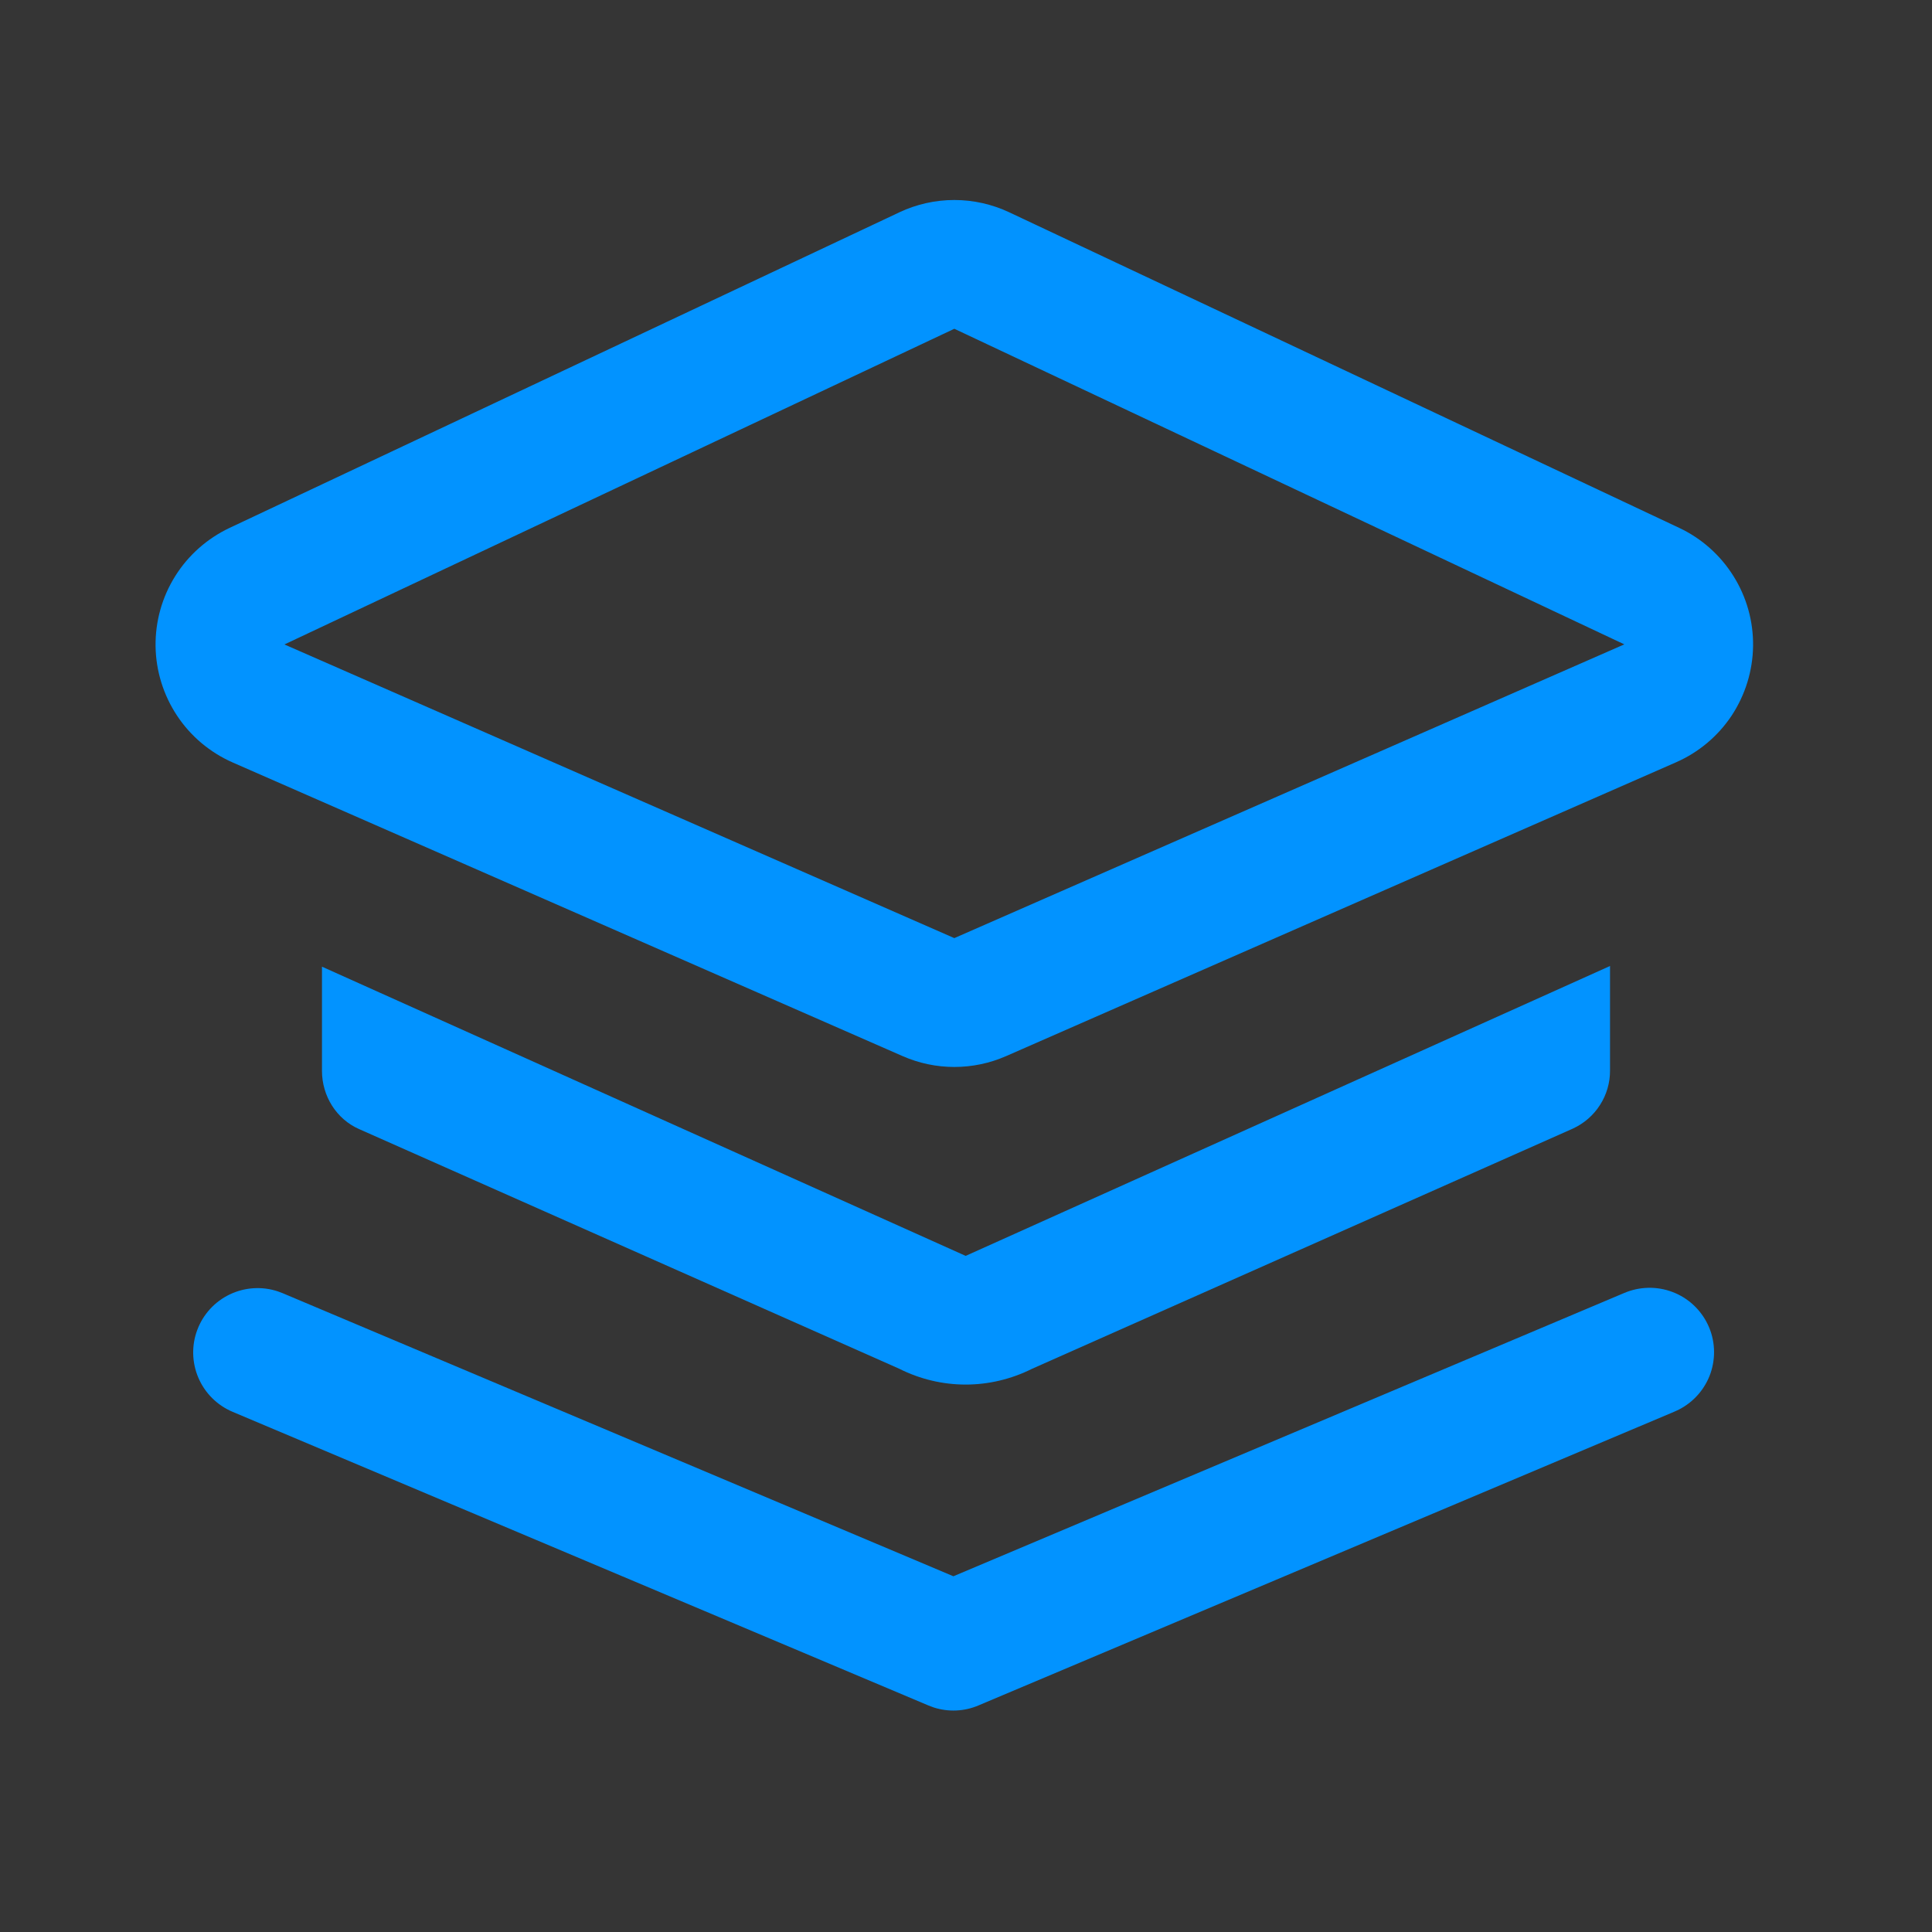<svg width="23" height="23" viewBox="0 0 23 23" fill="none" xmlns="http://www.w3.org/2000/svg">
<rect x="0" y="0" width="23" height="23" fill="#333333" stroke="none"/>
<path d="M10.708 2.527L2.732 6.285C2.466 6.411 2.241 6.61 2.085 6.86C1.929 7.109 1.848 7.399 1.852 7.693C1.856 7.987 1.945 8.274 2.108 8.52C2.27 8.765 2.5 8.958 2.77 9.077L10.746 12.573C10.94 12.658 11.149 12.702 11.361 12.702C11.573 12.702 11.783 12.658 11.977 12.573L19.953 9.075C20.222 8.957 20.452 8.764 20.615 8.519C20.777 8.273 20.866 7.986 20.87 7.692C20.874 7.397 20.793 7.108 20.637 6.859C20.481 6.609 20.256 6.409 19.99 6.284L12.014 2.527C11.81 2.431 11.587 2.381 11.361 2.381C11.135 2.381 10.912 2.431 10.707 2.527L10.708 2.527ZM3.386 7.672L11.361 3.914L19.337 7.671L11.361 11.168L3.386 7.672ZM19.335 15.393C19.518 15.315 19.725 15.31 19.911 15.381C20.097 15.451 20.248 15.592 20.333 15.772C20.418 15.953 20.428 16.159 20.364 16.347C20.299 16.535 20.163 16.691 19.986 16.781L19.932 16.806L11.648 20.303C11.479 20.375 11.291 20.383 11.116 20.327L11.052 20.303L2.768 16.807C2.586 16.73 2.44 16.585 2.362 16.403C2.284 16.221 2.279 16.016 2.349 15.831C2.419 15.645 2.558 15.494 2.737 15.409C2.916 15.324 3.121 15.311 3.309 15.374L3.365 15.395L11.35 18.765L19.335 15.393V15.393Z" fill="#0092FF"/>
<path d="M19.167 11.5L11.496 14.951L3.833 11.508V12.748C3.833 13.05 4.007 13.324 4.276 13.442L10.704 16.294C10.95 16.418 11.221 16.483 11.496 16.483C11.767 16.483 12.037 16.42 12.289 16.294L18.724 13.436C18.857 13.375 18.97 13.277 19.048 13.154C19.127 13.031 19.168 12.888 19.167 12.742V11.5Z" fill="#0092FF"/>
<rect width="23" height="23" fill="white" fill-opacity="0.01"/>
</svg>
